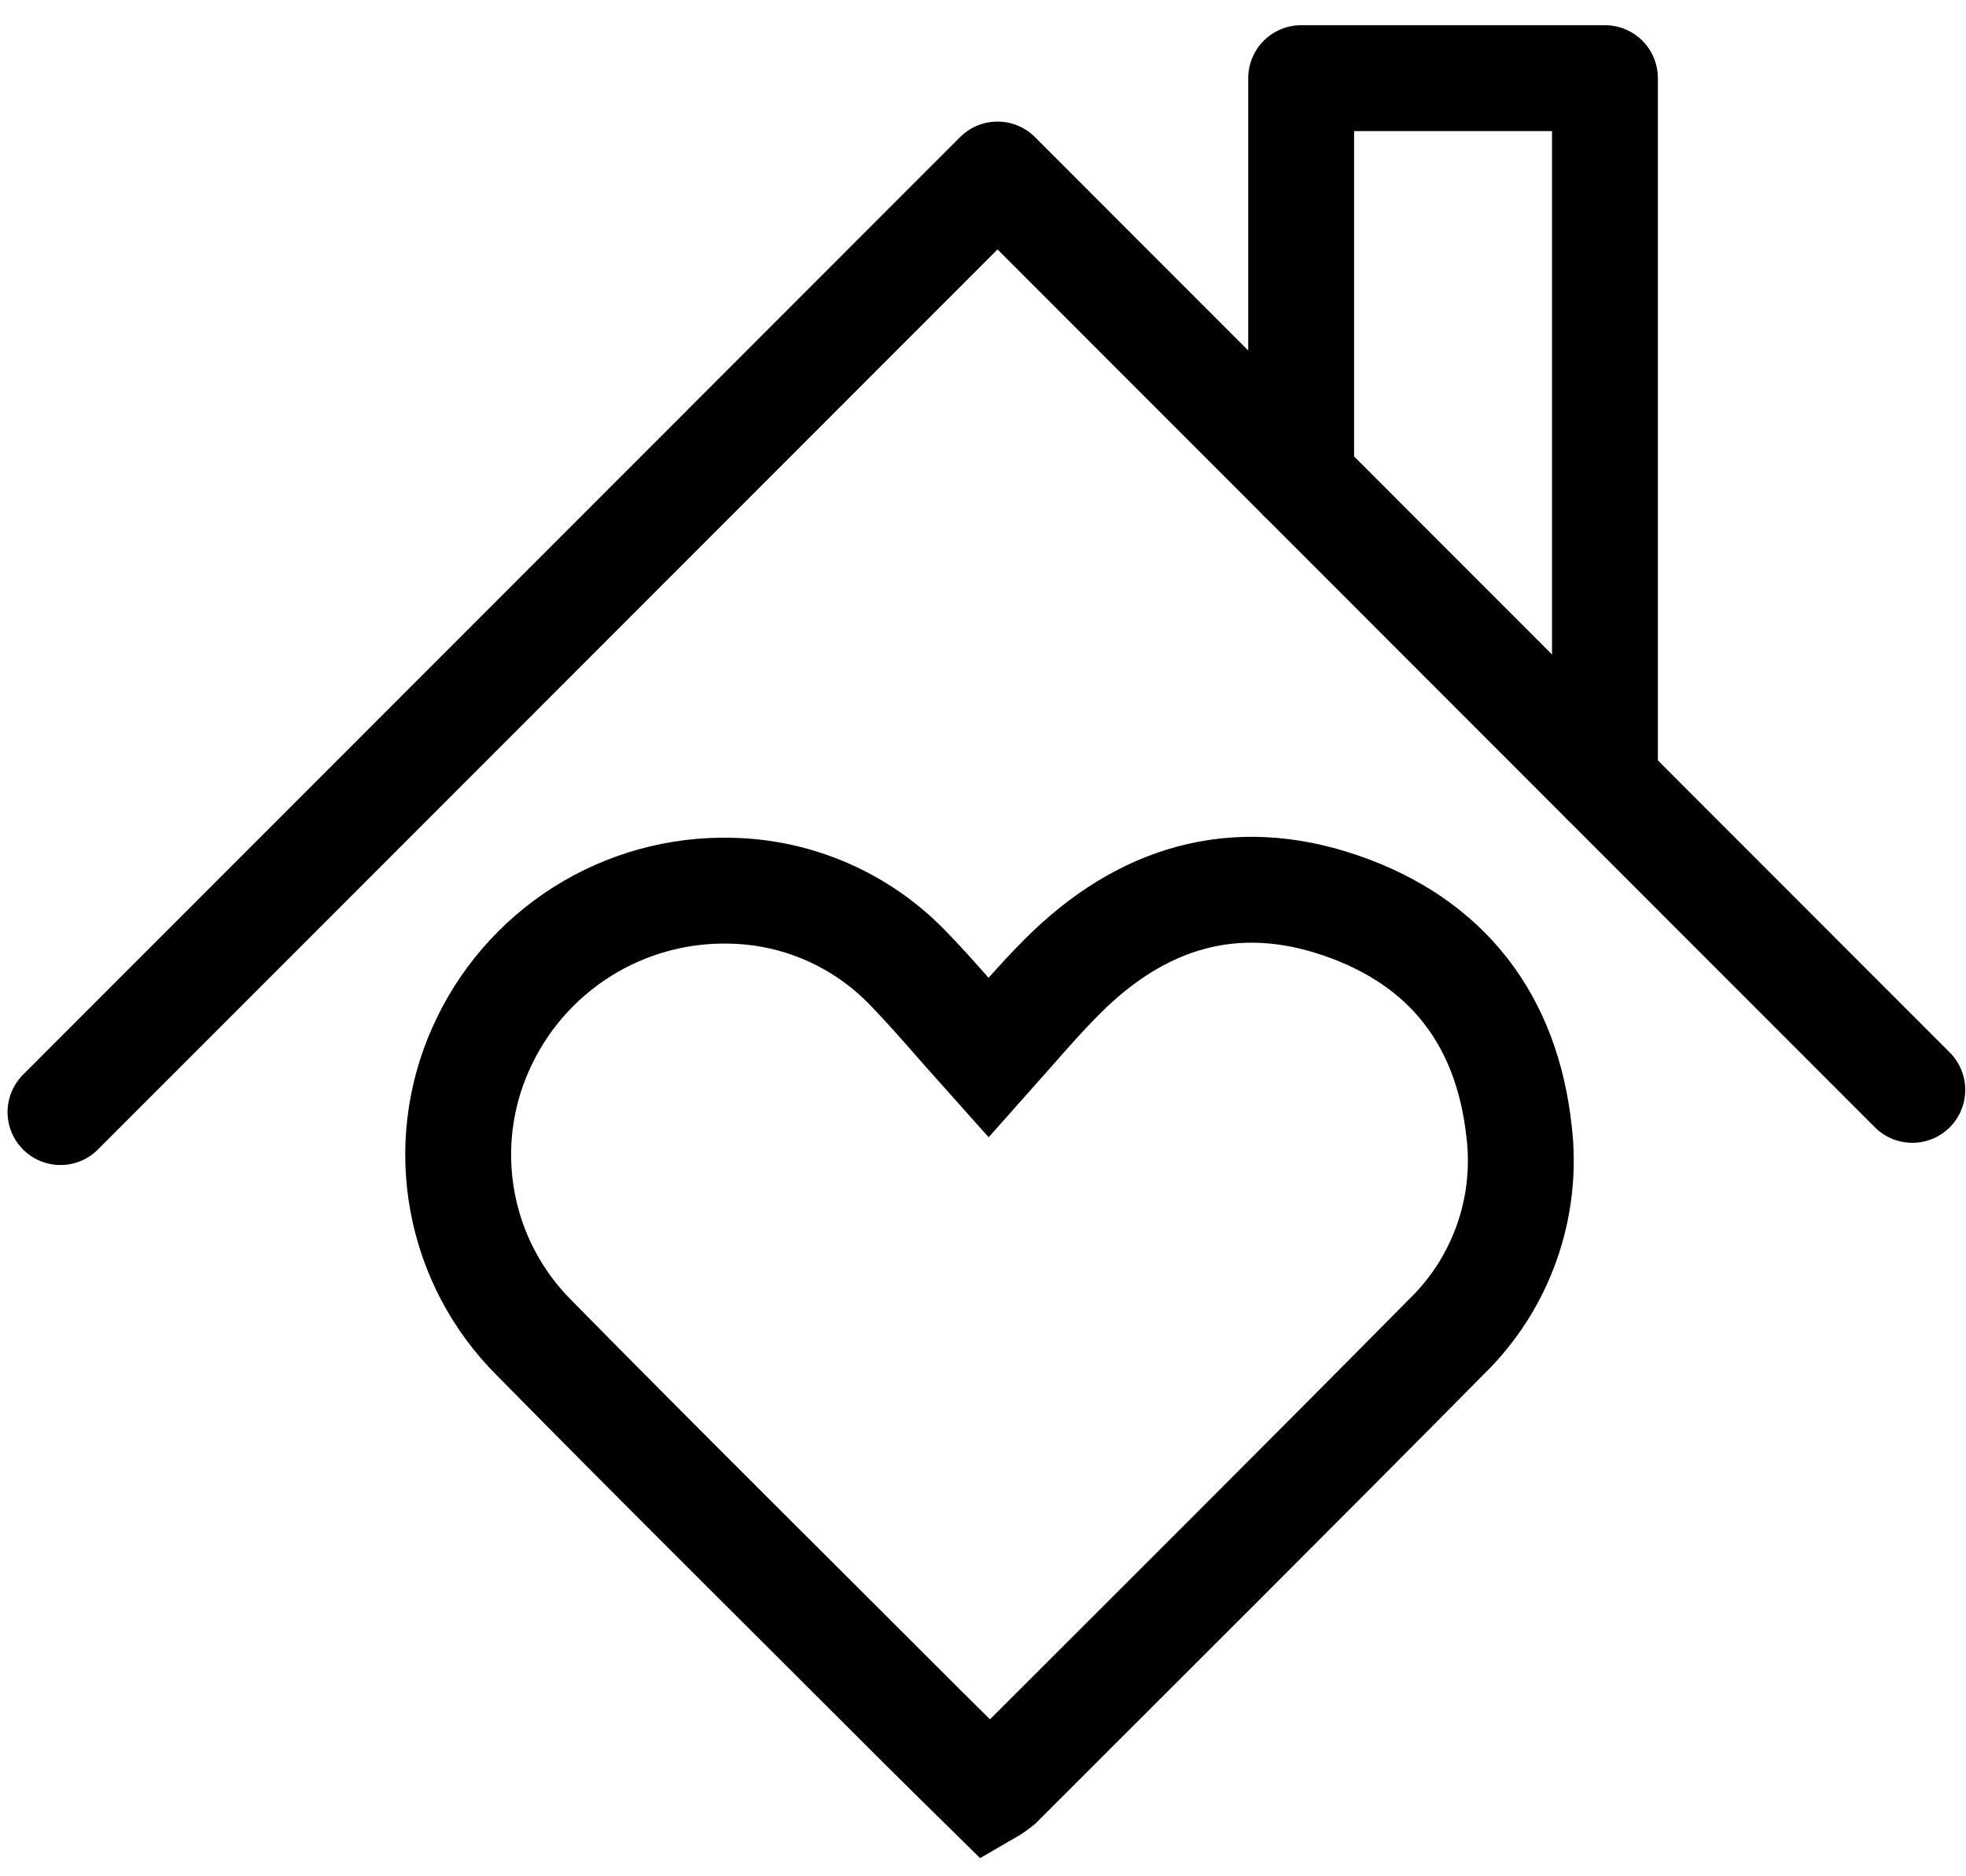 <svg width="65" height="62" viewBox="0 0 65 62" fill="none" xmlns="http://www.w3.org/2000/svg">
<path d="M32.683 34.964C33.673 33.852 34.362 33.035 35.126 32.272C37.721 29.675 40.802 28.718 44.332 29.931C47.861 31.144 49.819 33.722 50.223 37.393C50.373 38.636 50.233 39.897 49.815 41.077C49.397 42.257 48.712 43.324 47.813 44.195C42.919 49.146 37.977 54.057 33.054 58.982C32.937 59.077 32.813 59.163 32.683 59.238C31.986 58.552 31.27 57.851 30.562 57.146C26.254 52.837 21.924 48.553 17.653 44.214C16.43 42.991 15.606 41.425 15.291 39.724C14.976 38.023 15.184 36.266 15.888 34.686C16.593 33.09 17.757 31.739 19.231 30.805C20.705 29.872 22.423 29.397 24.167 29.442C26.367 29.486 28.461 30.396 29.995 31.975C30.844 32.846 31.63 33.788 32.683 34.964Z" stroke="black" stroke-width="3.5" stroke-miterlimit="10"/>
<path d="M2 36.759L32.98 5.769L63.225 36.025" stroke="black" stroke-width="3.5" stroke-linecap="round" stroke-linejoin="round"/>
<path d="M43.019 15.812V2.583H53.063V25.855" stroke="black" stroke-width="3.5" stroke-linecap="round" stroke-linejoin="round"/>
</svg>
